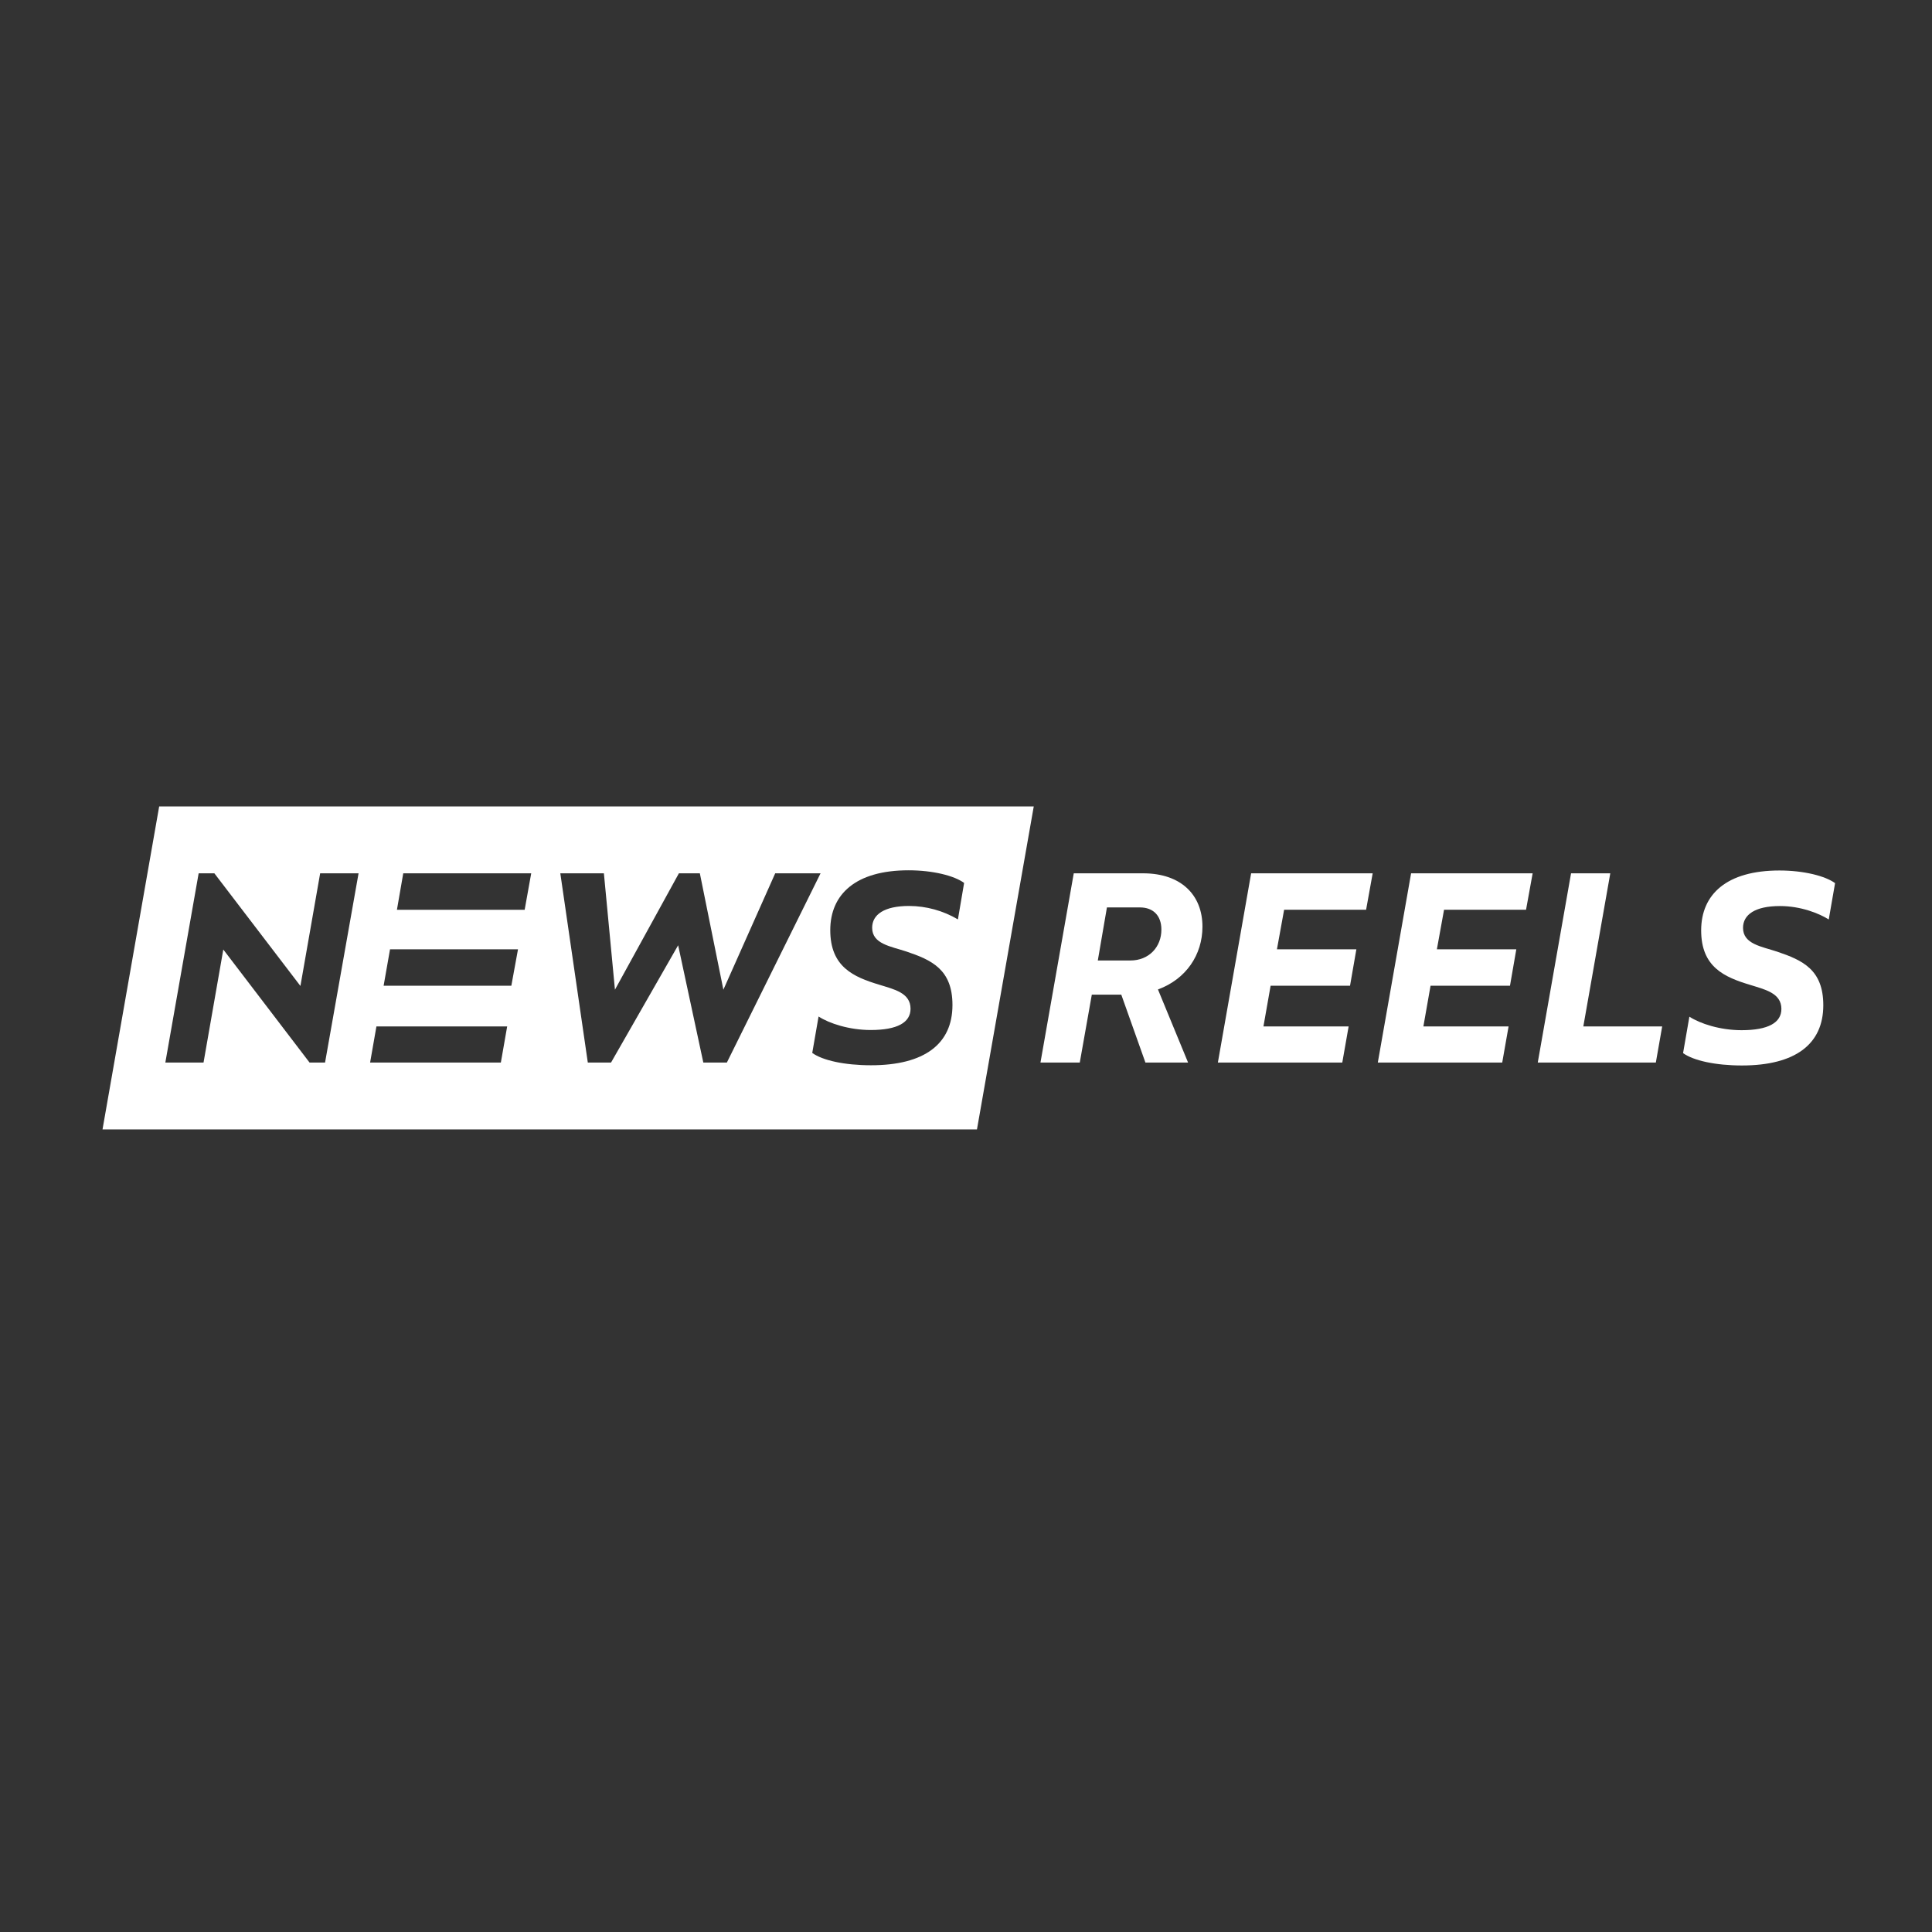 <svg width="129" height="129" viewBox="0 0 129 129" fill="none" xmlns="http://www.w3.org/2000/svg">
<rect x="0" y="0" width="129" height="129" fill="#333333" stroke="none"/>
<g clip-path="url(#clip0_0_278)">
<path d="M10.628 53.847L6.845 75.411H65.232L69.024 53.847H10.628ZM21.704 70.946H20.669L14.91 63.4L13.59 70.946H11.04L13.264 58.311H14.313L20.059 65.833L21.377 58.311H23.941L21.704 70.946ZM33.442 70.946H24.712L25.134 68.534H33.864L33.442 70.946ZM34.142 65.819H25.614L26.042 63.386H34.587L34.142 65.819ZM35.032 60.746H26.503L26.925 58.313H35.469L35.032 60.746ZM46.961 70.946L45.28 63.115L40.799 70.946H39.248L37.412 58.311H40.322L41.06 66.082L45.33 58.311H46.729L48.3 66.082L51.761 58.311H54.789L48.533 70.946H46.961ZM63.96 61.389C62.973 60.806 61.848 60.496 60.702 60.491C59.042 60.491 58.234 61.066 58.234 61.948C58.234 63.032 59.478 63.188 60.511 63.53C62.216 64.102 63.596 64.734 63.596 67.105C63.596 69.709 61.719 71.128 58.156 71.128C56.393 71.128 54.919 70.802 54.234 70.304L54.656 67.872C55.361 68.333 56.704 68.774 58.137 68.774C59.916 68.774 60.797 68.272 60.797 67.354C60.797 66.284 59.687 66.056 58.707 65.749C56.986 65.231 55.437 64.558 55.437 62.109C55.437 59.702 57.143 58.11 60.665 58.11C62.289 58.11 63.724 58.473 64.374 58.954L63.96 61.389Z" fill="white"/>
<path d="M80.288 61.874C80.288 59.748 78.851 58.332 76.385 58.312H71.695L69.472 70.947H72.097L72.901 66.411H74.868L76.48 70.947H79.328L77.317 66.066C79.198 65.376 80.288 63.747 80.288 61.874ZM75.484 64.131H73.301L73.91 60.589H76.113C77.012 60.589 77.546 61.148 77.546 62.066C77.55 63.234 76.709 64.131 75.484 64.131Z" fill="white"/>
<path d="M91.215 60.744L91.654 58.312H83.539L81.318 70.946H89.625L90.048 68.535H84.361L84.839 65.817H90.142L90.565 63.385H85.262L85.741 60.744H91.215Z" fill="white"/>
<path d="M101.894 60.744L102.335 58.312H94.219L91.997 70.946H100.304L100.728 68.535H95.04L95.518 65.817H100.822L101.244 63.385H95.941L96.419 60.744H101.894Z" fill="white"/>
<path d="M105.719 68.535L107.519 58.312H104.899L102.677 70.946H110.561L110.984 68.535H105.719Z" fill="white"/>
<path d="M118.848 60.497C120.246 60.497 121.473 60.993 122.106 61.394L122.528 58.967C121.873 58.489 120.439 58.123 118.815 58.123C115.289 58.123 113.587 59.713 113.587 62.124C113.587 64.572 115.135 65.243 116.858 65.761C117.832 66.069 118.944 66.299 118.944 67.367C118.944 68.286 118.063 68.786 116.282 68.786C114.846 68.786 113.508 68.345 112.8 67.884L112.379 70.316C113.071 70.816 114.545 71.142 116.307 71.142C119.866 71.142 121.742 69.722 121.742 67.12C121.742 64.747 120.361 64.115 118.66 63.542C117.627 63.196 116.383 63.042 116.383 61.953C116.382 61.072 117.186 60.497 118.848 60.497Z" fill="white"/>
</g>
<defs>
<clipPath id="clip0_0_278">
<rect width="128" height="128" fill="white" transform="translate(0.687 0.629)"/>
</clipPath>
</defs>
</svg>
